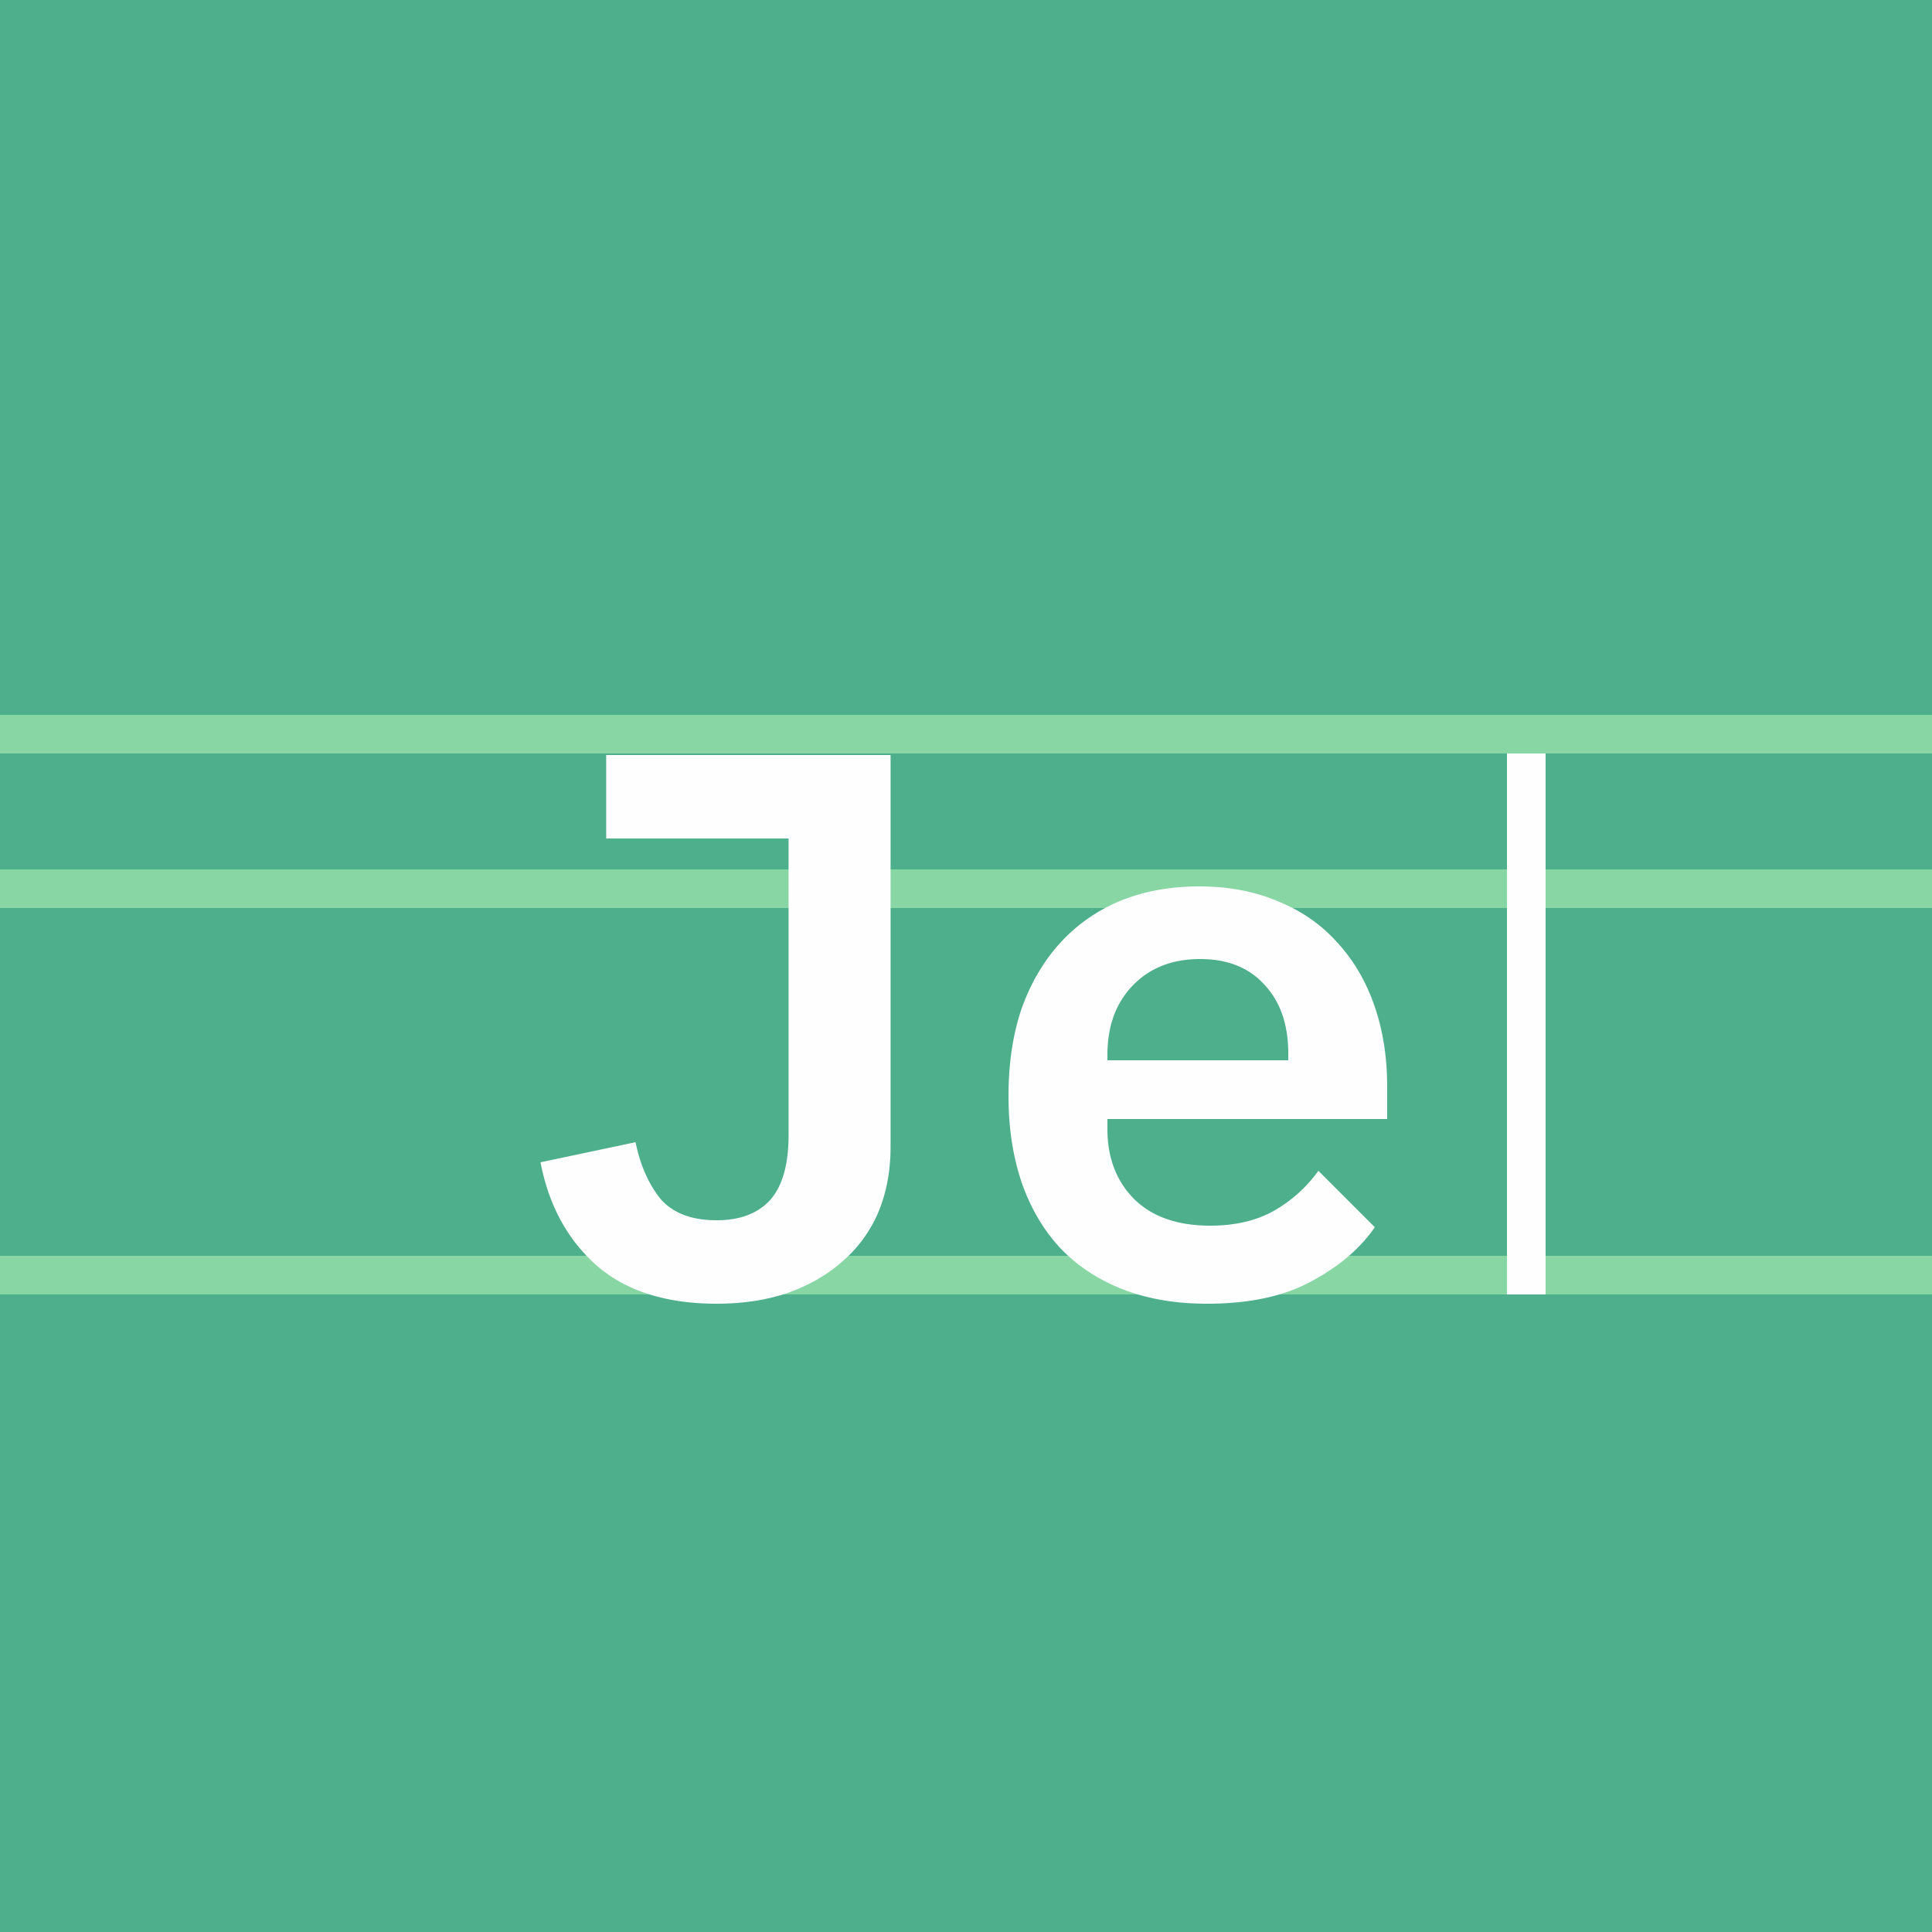 <svg xmlns="http://www.w3.org/2000/svg" width="100" height="100" fill="none" viewBox="0 0 100 100">
  <path fill="#4DAF8C" d="M0 0h100v100H0z"/>
  <path stroke="#87D6A4" stroke-width="2" d="M100 66H0m100-20H0m100-8H0"/>
  <g filter="url(#a)">
    <path stroke="#FEFEFE" stroke-width="2" d="M79 37v28"/>
  </g>
  <g filter="url(#b)">
    <path fill="#FEFEFE" d="M46.096 37.08v20.28c0 1.253-.214 2.387-.64 3.4a6.927 6.927 0 0 1-1.84 2.52c-.774.693-1.72 1.24-2.84 1.64-1.094.373-2.32.56-3.68.56-2.64 0-4.72-.667-6.24-2-1.494-1.333-2.454-3.107-2.88-5.32l4.92-1.04c.24 1.173.666 2.147 1.28 2.92.64.747 1.613 1.12 2.92 1.12 1.2 0 2.12-.347 2.76-1.04.64-.72.96-1.84.96-3.36V41.4h-9.44v-4.32h14.72Zm16.384 28.4c-1.653 0-3.12-.253-4.4-.76-1.28-.507-2.36-1.227-3.24-2.16-.853-.933-1.507-2.053-1.96-3.36-.453-1.333-.68-2.827-.68-4.48 0-1.68.227-3.187.68-4.52.48-1.333 1.147-2.467 2-3.4a8.705 8.705 0 0 1 3.08-2.16c1.227-.507 2.6-.76 4.12-.76 1.493 0 2.84.253 4.04.76 1.2.48 2.213 1.173 3.04 2.08.853.907 1.507 2 1.96 3.28.453 1.28.68 2.693.68 4.24v1.68H57.32v.52c0 1.493.467 2.707 1.4 3.64.933.907 2.24 1.36 3.92 1.36 1.28 0 2.373-.253 3.28-.76a7.246 7.246 0 0 0 2.32-2.08l2.92 2.92c-.747 1.093-1.84 2.027-3.28 2.8-1.413.773-3.213 1.16-5.4 1.16Zm-.36-17.84c-1.44 0-2.6.453-3.48 1.36-.88.907-1.32 2.107-1.32 3.6v.28h9.36v-.36c0-1.493-.413-2.68-1.24-3.56-.8-.88-1.907-1.32-3.32-1.32Z"/>
  </g>
  <defs>
    <filter id="a" width="2" height="30" x="78" y="37" color-interpolation-filters="sRGB" filterUnits="userSpaceOnUse">
      <feFlood flood-opacity="0" result="BackgroundImageFix"/>
      <feColorMatrix in="SourceAlpha" result="hardAlpha" values="0 0 0 0 0 0 0 0 0 0 0 0 0 0 0 0 0 0 127 0"/>
      <feOffset dy="2"/>
      <feComposite in2="hardAlpha" operator="out"/>
      <feColorMatrix values="0 0 0 0 0 0 0 0 0 0 0 0 0 0 0 0 0 0 0.25 0"/>
      <feBlend in2="BackgroundImageFix" result="effect1_dropShadow_42_831"/>
      <feBlend in="SourceGraphic" in2="effect1_dropShadow_42_831" result="shape"/>
    </filter>
    <filter id="b" width="43.825" height="30.4" x="27.976" y="37.08" color-interpolation-filters="sRGB" filterUnits="userSpaceOnUse">
      <feFlood flood-opacity="0" result="BackgroundImageFix"/>
      <feColorMatrix in="SourceAlpha" result="hardAlpha" values="0 0 0 0 0 0 0 0 0 0 0 0 0 0 0 0 0 0 127 0"/>
      <feOffset dy="2"/>
      <feComposite in2="hardAlpha" operator="out"/>
      <feColorMatrix values="0 0 0 0 0 0 0 0 0 0 0 0 0 0 0 0 0 0 0.25 0"/>
      <feBlend in2="BackgroundImageFix" result="effect1_dropShadow_42_831"/>
      <feBlend in="SourceGraphic" in2="effect1_dropShadow_42_831" result="shape"/>
    </filter>
  </defs>
</svg>
